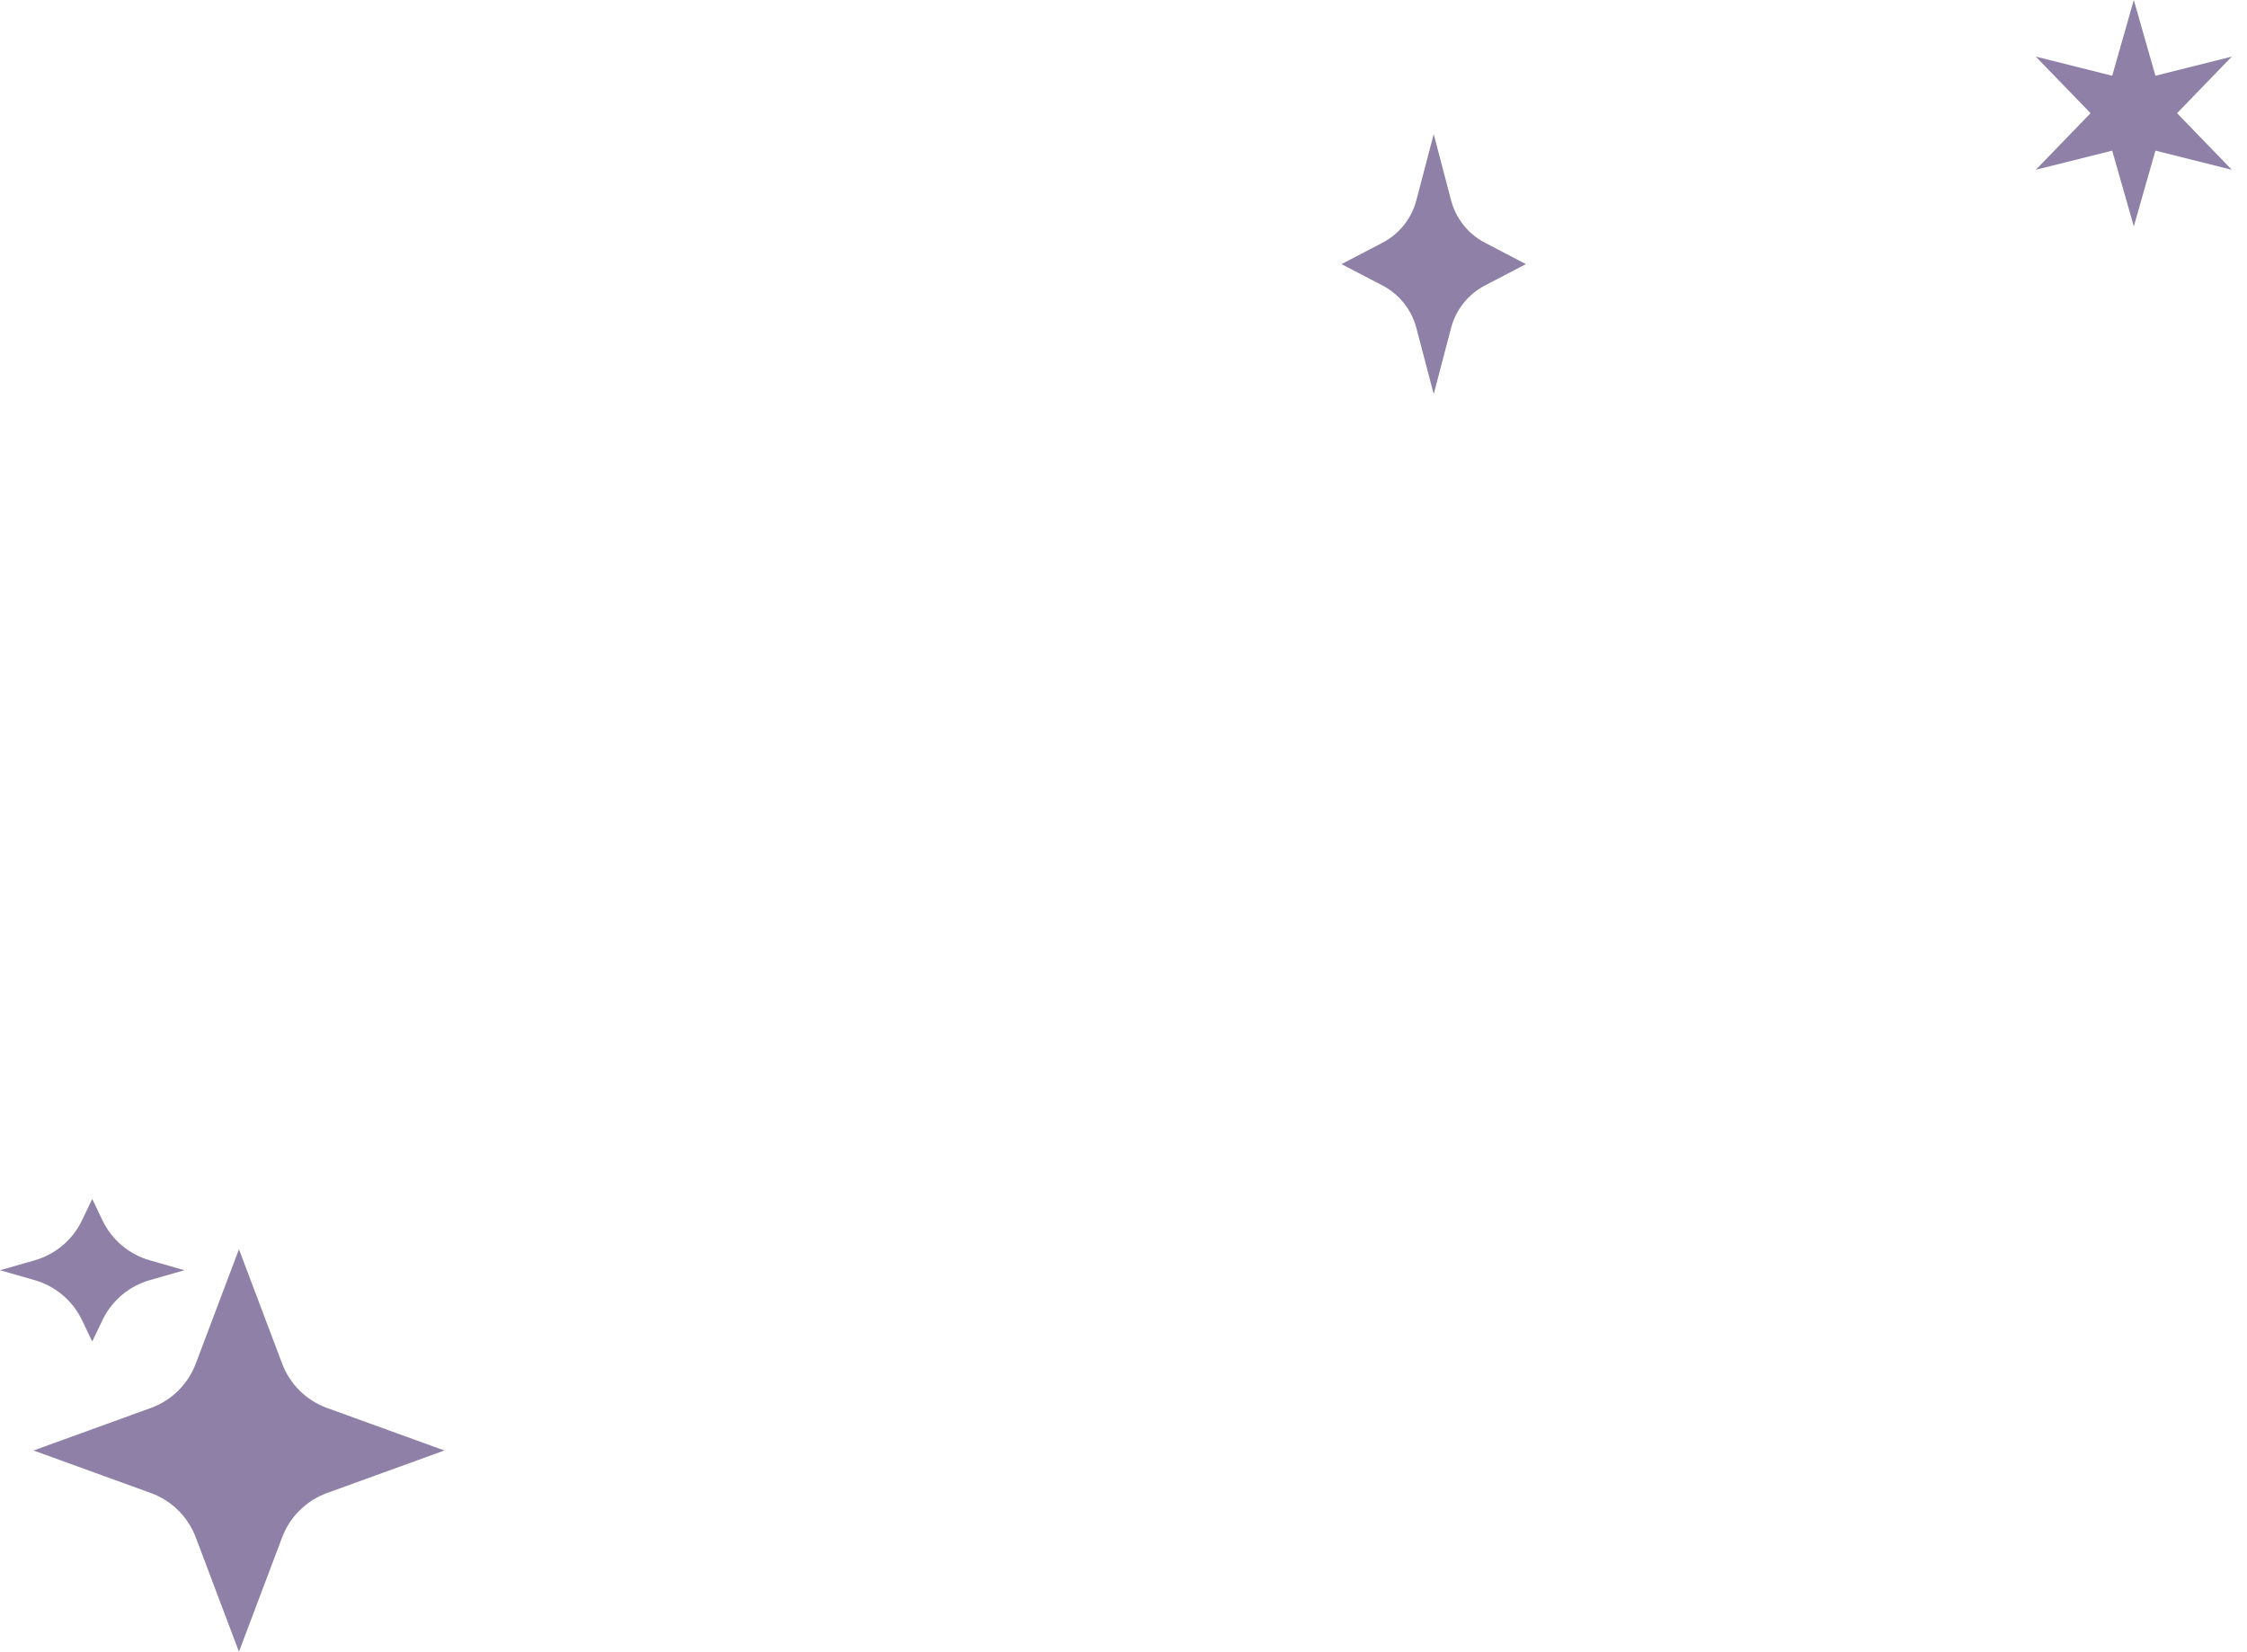 <svg width="268" height="197" viewBox="0 0 268 197" fill="currentColor" xmlns="http://www.w3.org/2000/svg">
<path d="M254.5 0L257.078 9.034L266.191 6.75L259.657 13.5L266.191 20.25L257.078 17.966L254.5 27L251.922 17.966L242.809 20.25L249.343 13.5L242.809 6.75L251.922 9.034L254.5 0Z" fill="#8E80A7"/>
<path d="M171 16L173.072 23.889C173.644 26.07 175.111 27.908 177.111 28.951L182 31.5L177.111 34.049C175.111 35.092 173.644 36.93 173.072 39.111L171 47L168.928 39.111C168.356 36.93 166.889 35.092 164.889 34.049L160 31.5L164.889 28.951C166.889 27.908 168.356 26.07 168.928 23.889L171 16Z" fill="#8E80A7"/>
<path d="M28.5 149L33.655 162.647C34.583 165.104 36.538 167.033 39.007 167.928L53 173L39.007 178.072C36.538 178.967 34.583 180.896 33.655 183.353L28.5 197L23.345 183.353C22.417 180.896 20.462 178.967 17.993 178.072L4 173L17.993 167.928C20.462 167.033 22.417 165.104 23.345 162.647L28.5 149Z" fill="#8E80A7"/>
<path d="M11 143L12.222 145.552C13.334 147.874 15.389 149.61 17.865 150.318L22 151.5L17.865 152.682C15.389 153.39 13.334 155.126 12.222 157.448L11 160L9.778 157.448C8.666 155.126 6.611 153.39 4.135 152.682L0 151.5L4.135 150.318C6.611 149.61 8.666 147.874 9.778 145.552L11 143Z" fill="#8E80A7"/>
</svg>
